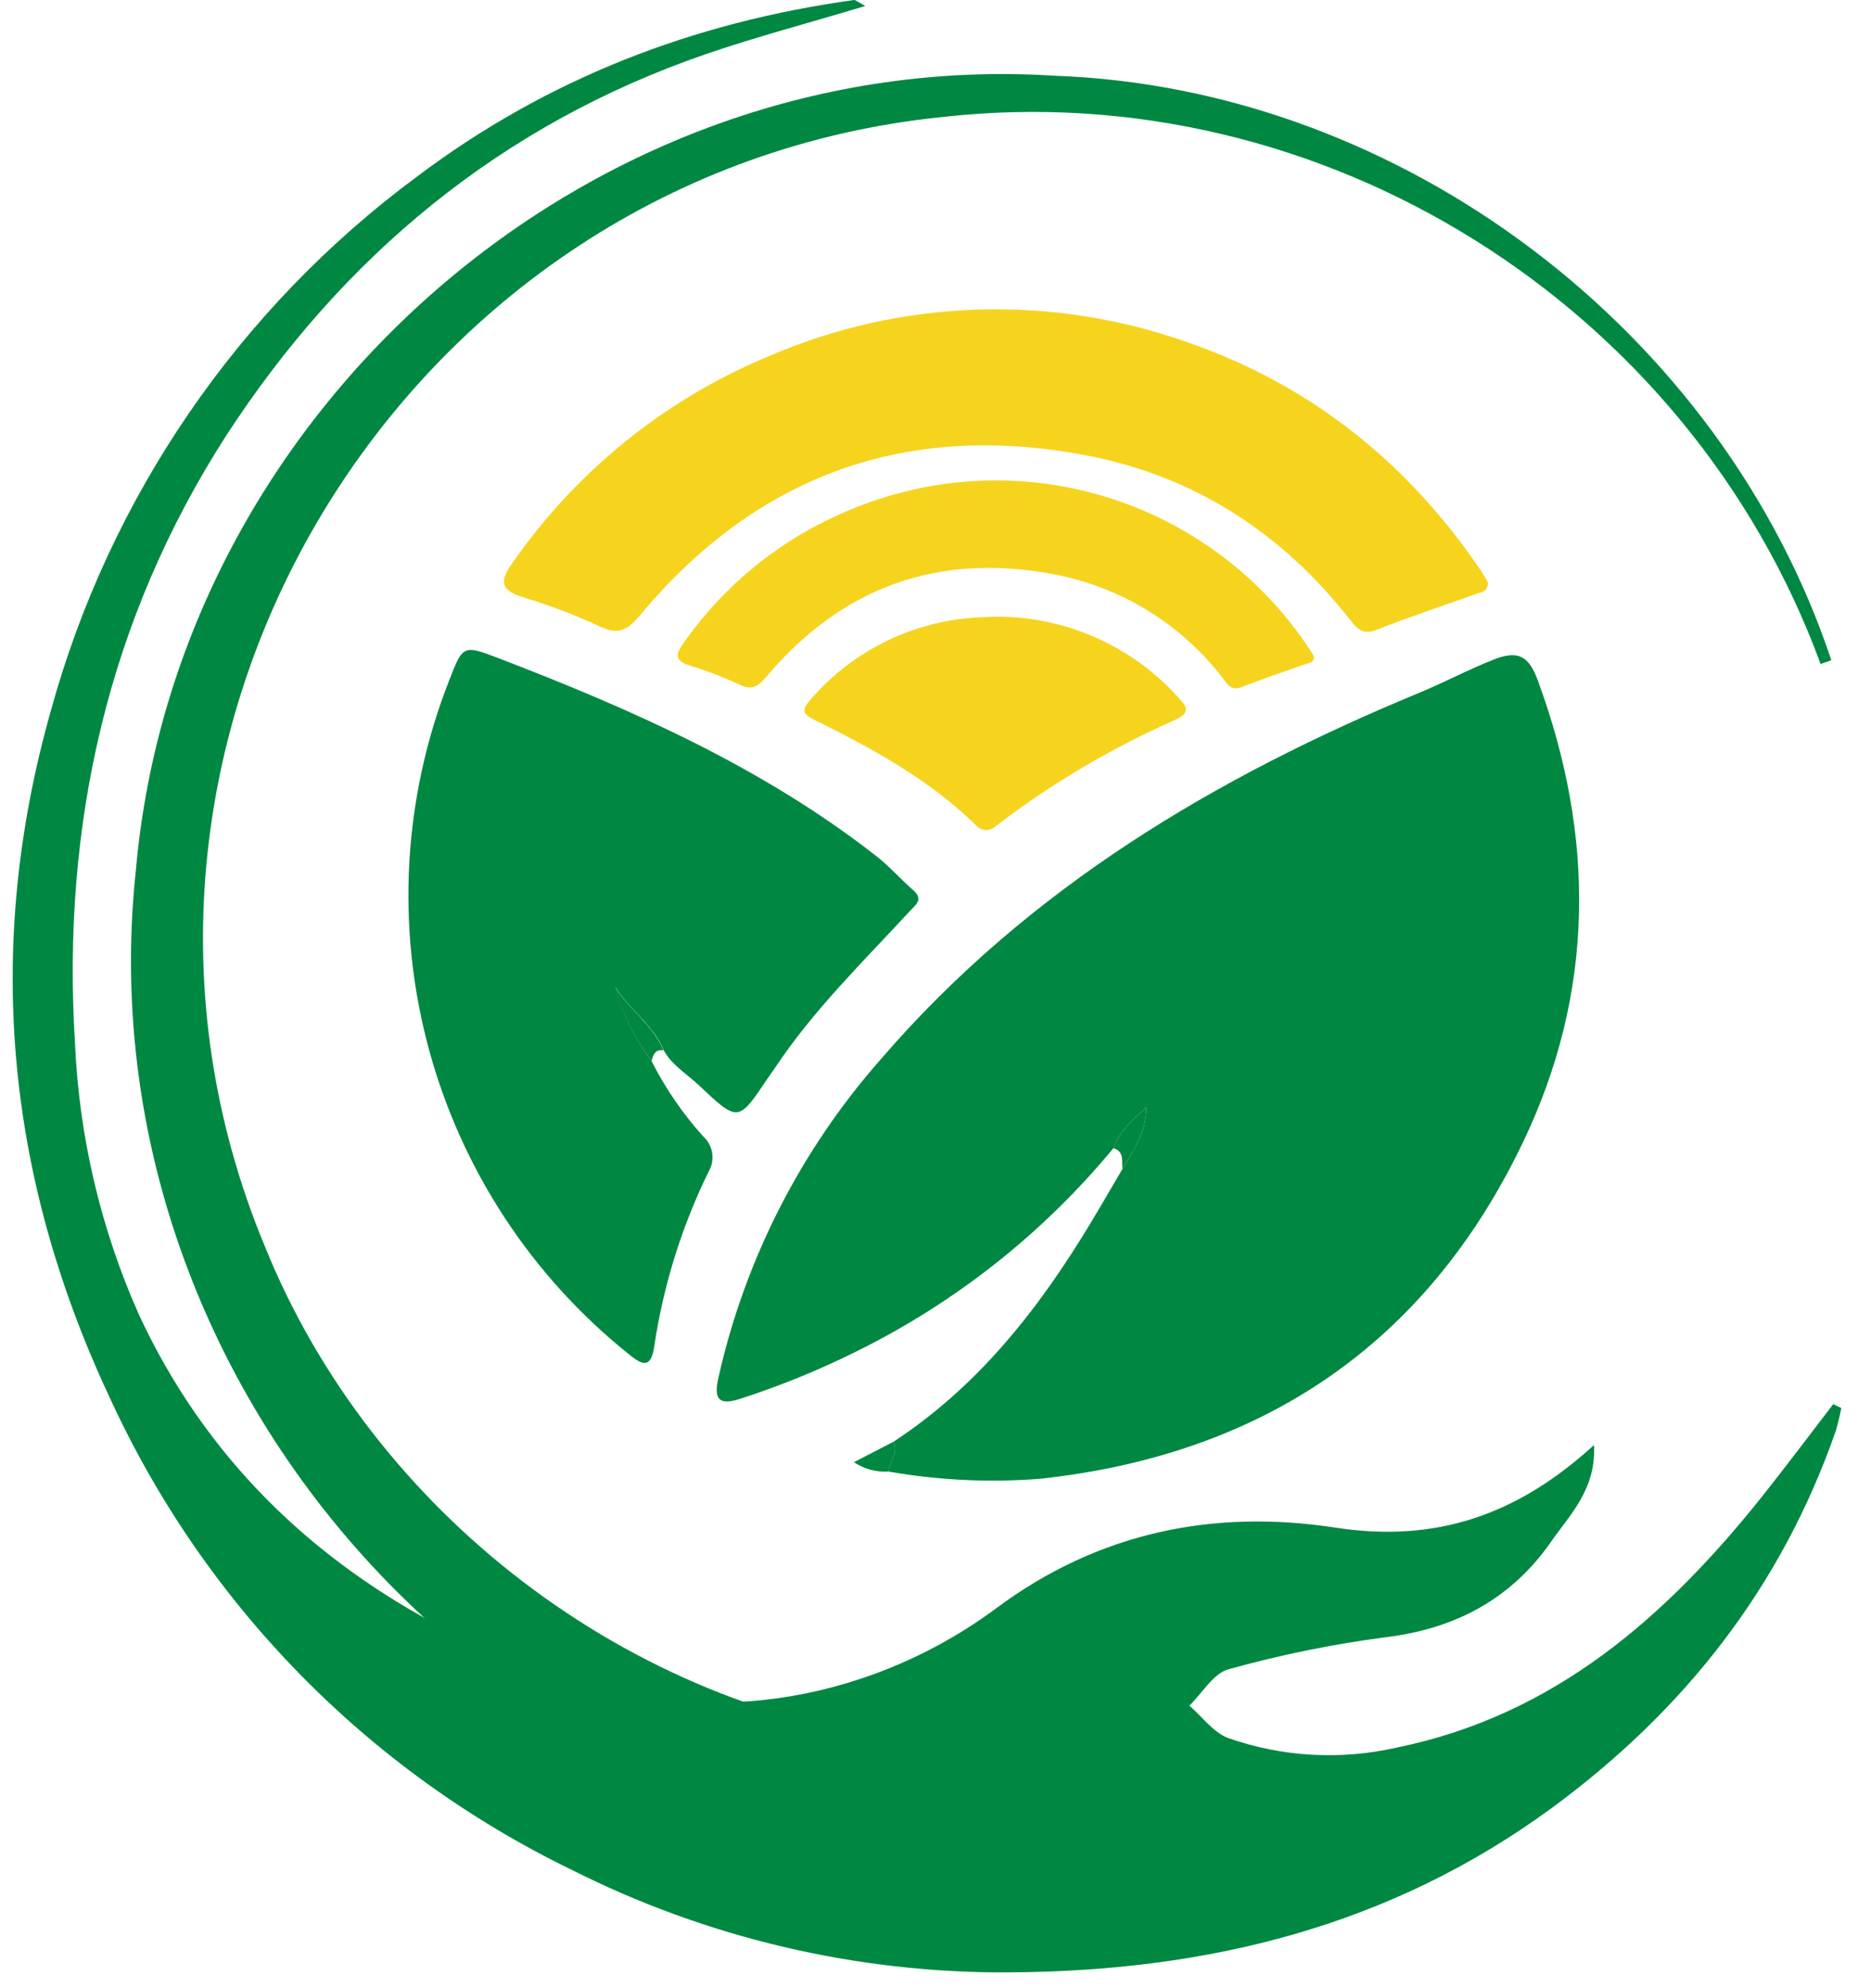<svg width="48" height="51" viewBox="0 0 48 51" fill="none" xmlns="http://www.w3.org/2000/svg">
<g clip-path="url(#clip0_60_147)">
<path d="M38.175 14.95C38.163 15.191 37.985 15.191 37.843 15.246C36.996 15.545 36.143 15.83 35.309 16.158C34.973 16.288 34.826 16.143 34.648 15.916C32.909 13.686 30.66 12.22 27.896 11.687C23.274 10.793 19.424 12.177 16.412 15.791C16.084 16.182 15.843 16.29 15.365 16.059C14.734 15.766 14.082 15.52 13.415 15.321C12.906 15.159 12.776 14.966 13.116 14.484C14.758 12.103 17.053 10.246 19.725 9.136C23.146 7.661 27 7.54 30.508 8.796C33.664 9.896 36.148 11.904 38.016 14.672C38.074 14.762 38.127 14.854 38.175 14.95V14.95Z" fill="#F6D41D"/>
<path d="M33.71 16.845C33.71 17.004 33.587 17.004 33.493 17.035C32.945 17.228 32.395 17.412 31.855 17.624C31.638 17.708 31.542 17.624 31.426 17.469C30.361 16.045 28.803 15.07 27.057 14.735C24.077 14.161 21.586 15.058 19.638 17.387C19.428 17.628 19.271 17.708 18.963 17.559C18.555 17.367 18.133 17.206 17.702 17.076C17.374 16.97 17.287 16.835 17.509 16.534C18.572 15 20.054 13.804 21.779 13.091C23.858 12.208 26.181 12.083 28.343 12.737C30.504 13.392 32.368 14.784 33.608 16.671C33.652 16.729 33.681 16.797 33.71 16.845Z" fill="#F6D41D"/>
<path d="M25.514 15.818C26.407 15.809 27.29 15.992 28.107 16.353C28.923 16.714 29.653 17.245 30.247 17.911C30.488 18.152 30.51 18.306 30.134 18.472C28.511 19.191 26.978 20.098 25.567 21.175C25.532 21.214 25.488 21.244 25.439 21.264C25.391 21.284 25.338 21.293 25.286 21.29C25.234 21.288 25.182 21.274 25.136 21.249C25.09 21.225 25.049 21.191 25.017 21.149C23.812 19.977 22.365 19.193 20.897 18.468C20.631 18.337 20.54 18.227 20.762 17.985C21.764 16.799 23.182 16.042 24.726 15.868C25.02 15.832 25.319 15.83 25.514 15.818Z" fill="#F6D41D"/>
<path d="M16.715 27.218C17.069 27.916 17.513 28.565 18.037 29.147C18.161 29.258 18.244 29.408 18.27 29.573C18.297 29.738 18.265 29.907 18.181 30.051C17.488 31.464 17.017 32.976 16.785 34.534C16.703 35.081 16.51 35.042 16.158 34.758C13.636 32.749 11.825 29.983 10.991 26.869C10.156 23.754 10.343 20.453 11.524 17.452C11.878 16.543 11.878 16.534 12.814 16.893C16.233 18.207 19.58 19.688 22.502 21.976C22.83 22.236 23.112 22.557 23.428 22.834C23.701 23.075 23.493 23.206 23.341 23.372C22.136 24.677 20.867 25.911 19.881 27.394C19.819 27.488 19.749 27.577 19.688 27.671C18.941 28.785 18.939 28.79 17.933 27.842C17.627 27.551 17.246 27.334 17.031 26.948C16.764 26.294 16.151 25.909 15.789 25.323C15.976 26.007 16.29 26.65 16.715 27.218V27.218Z" fill="#008842"/>
<path d="M16.716 27.218C16.287 26.649 15.97 26.005 15.78 25.318C16.142 25.904 16.745 26.282 17.022 26.943C16.808 26.909 16.757 27.056 16.716 27.218Z" fill="#008842"/>
<path d="M28.564 29.453C26.771 31.622 24.541 33.39 22.02 34.642C21.038 35.134 20.02 35.55 18.975 35.886C18.451 36.053 18.304 35.901 18.43 35.344C19.11 32.308 20.547 29.493 22.606 27.16C26.38 22.784 31.188 19.926 36.446 17.756C37.083 17.491 37.691 17.165 38.337 16.912C38.983 16.659 39.236 16.871 39.451 17.452C40.931 21.462 40.919 25.455 39.067 29.311C36.589 34.48 32.388 37.314 26.683 37.933C25.384 38.035 24.078 37.972 22.794 37.748C22.825 37.49 23.052 37.265 22.922 36.983C25.261 35.45 26.872 33.28 28.256 30.907L28.796 29.986C29.068 29.52 29.396 29.079 29.41 28.402C29.027 28.749 28.714 29.031 28.564 29.453Z" fill="#008842"/>
<path d="M28.564 29.453C28.714 29.031 29.027 28.749 29.411 28.402C29.396 29.079 29.068 29.521 28.796 29.986C28.772 29.788 28.854 29.538 28.564 29.453Z" fill="#008842"/>
<path d="M22.922 36.983C23.053 37.268 22.826 37.49 22.795 37.748C22.48 37.768 22.168 37.683 21.907 37.507L22.922 36.983Z" fill="#008842"/>
<path d="M23.101 47.301C11.086 45.64 2.191 34.384 3.486 22.321C4.525 10.506 15.202 1.182 27.06 1.943C35.97 2.259 44.18 8.514 46.982 16.936L46.707 17.033C43.331 7.829 33.927 1.912 24.193 3C10.293 4.401 1.424 19.066 6.796 31.973C9.552 38.801 16.152 43.853 23.451 44.67L23.101 47.301V47.301Z" fill="#008842"/>
<path d="M22.2 0.154C20.753 0.588 19.415 0.94 18.101 1.391C12.854 3.197 8.793 6.571 5.803 11.174C2.765 15.895 1.579 21.171 1.924 26.765C2.03 29.162 2.584 31.518 3.559 33.711C5.246 37.355 7.986 40.031 11.545 41.852C15.029 43.643 18.646 44.316 22.422 42.944C23.542 42.535 24.598 41.966 25.556 41.256C28.18 39.301 31.14 38.707 34.253 39.185C36.838 39.583 38.922 38.867 40.894 37.068C40.952 38.208 40.274 38.852 39.79 39.551C38.765 41.02 37.333 41.782 35.541 41.999C34.183 42.177 32.839 42.451 31.519 42.819C31.128 42.925 30.846 43.429 30.514 43.752C30.846 44.039 31.133 44.449 31.521 44.588C32.904 45.07 34.395 45.154 35.823 44.83C39.886 44.005 42.767 41.454 45.244 38.339C45.851 37.574 46.435 36.793 47.031 36.019L47.238 36.118C47.2 36.316 47.153 36.513 47.096 36.706C45.702 40.709 43.218 43.872 39.814 46.375C35.65 49.43 30.943 50.571 25.853 50.595C21.963 50.613 18.125 49.709 14.653 47.957C9.409 45.41 5.217 41.115 2.797 35.812C0.144 30.14 -0.403 24.276 1.299 18.251C2.807 12.751 6.118 7.917 10.703 4.526C14.045 2.009 17.797 0.569 21.913 0C21.951 0 22.002 0.046 22.2 0.154Z" fill="#008842"/>
</g>
<defs>
<clipPath id="clip0_60_147">
<rect width="46.92" height="50.595" fill="white" transform="translate(0.319)"/>
</clipPath>
</defs>
</svg>
